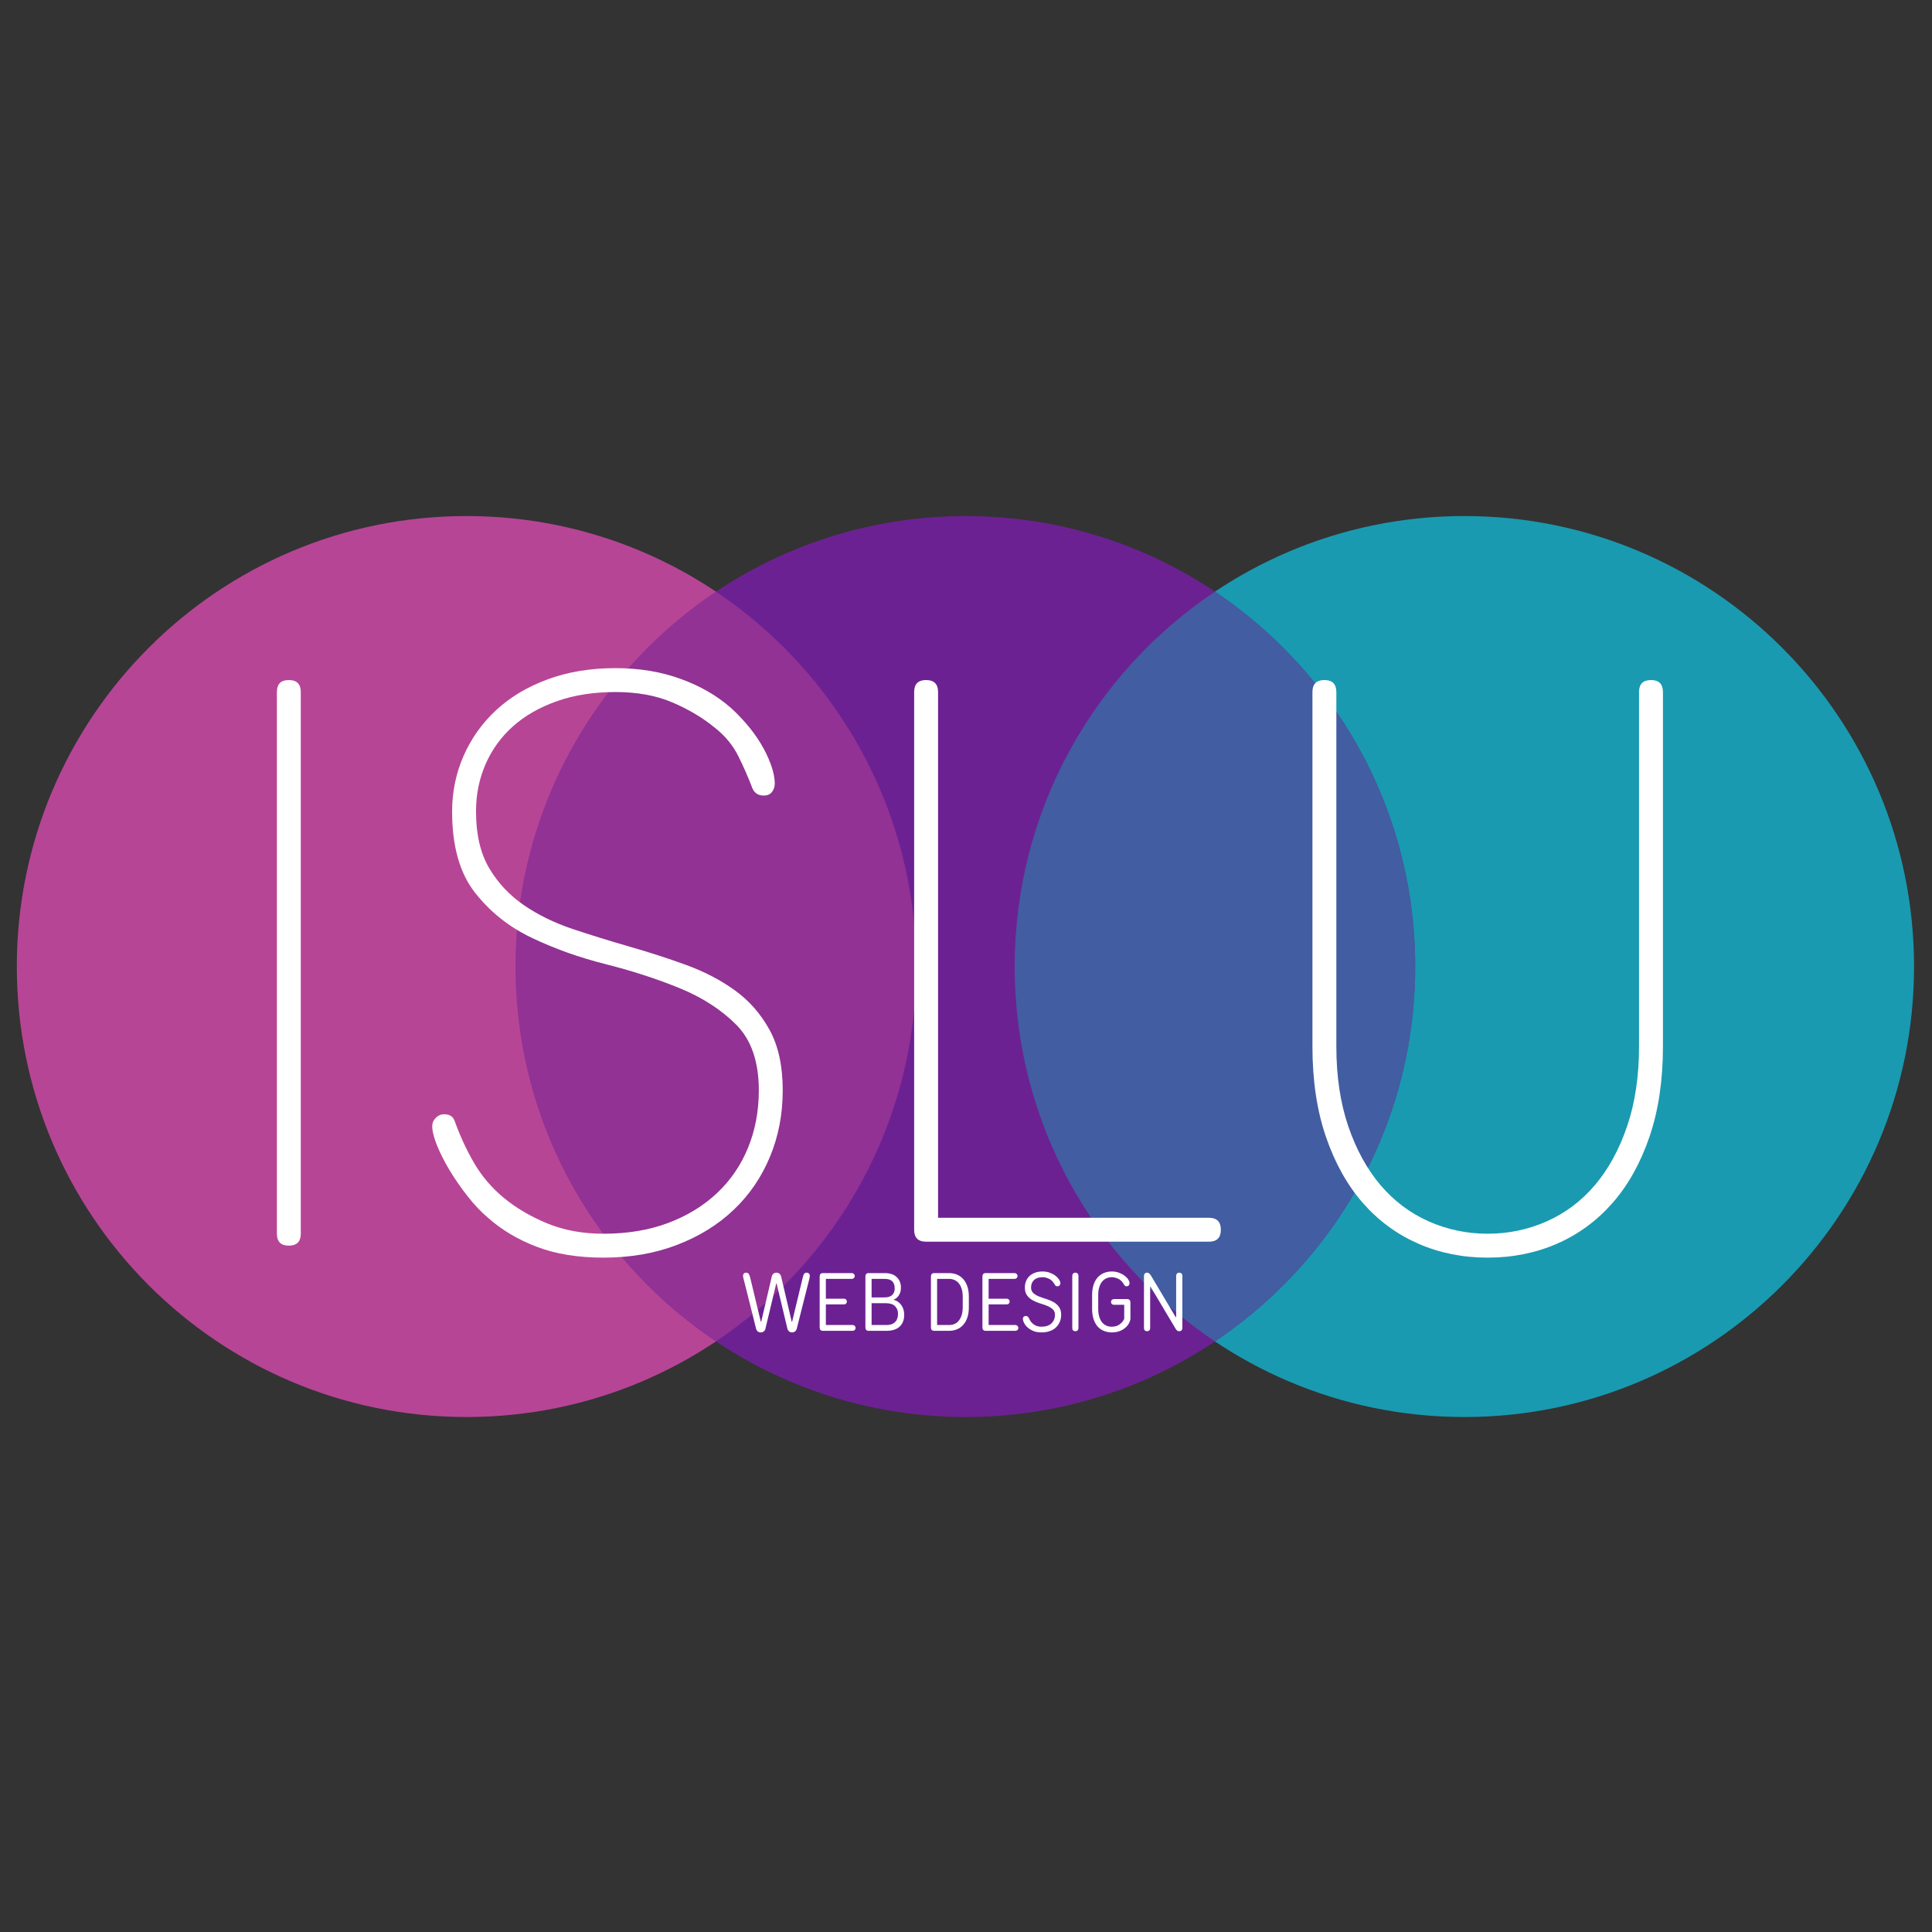 <svg xmlns="http://www.w3.org/2000/svg" xmlns:xlink="http://www.w3.org/1999/xlink" width="500" zoomAndPan="magnify" viewBox="0 0 375 375" height="500" preserveAspectRatio="xMidYMid meet" version="1.0"><rect x="0" y="0" width="375" height="375" fill="#333333" stroke="none"/><defs><filter x="0%" y="0%" width="100%" height="100%" id="869cc0a523"><feColorMatrix values="0 0 0 0 1 0 0 0 0 1 0 0 0 0 1 0 0 0 1 0" color-interpolation-filters="sRGB"/></filter><g/><mask id="0bdbcd46ed"><g filter="url(#869cc0a523)"><rect x="-37.5" width="450" fill="#000000" y="-37.5" height="450" fill-opacity="0.7"/></g></mask><clipPath id="1c4198878e"><path d="M 0.266 1 L 175 1 L 175 176.355 L 0.266 176.355 Z M 0.266 1 " clip-rule="nonzero"/></clipPath><clipPath id="915e0ecdb6"><path d="M 193 1 L 368.516 1 L 368.516 176.355 L 193 176.355 Z M 193 1 " clip-rule="nonzero"/></clipPath><clipPath id="6c9f748e7d"><path d="M 97 1 L 272 1 L 272 176.355 L 97 176.355 Z M 97 1 " clip-rule="nonzero"/></clipPath><clipPath id="7c60446e32"><rect x="0" width="370" y="0" height="177"/></clipPath></defs><g mask="url(#0bdbcd46ed)"><g transform="matrix(1, 0, 0, 1, 3, 99)"><g clip-path="url(#7c60446e32)"><g clip-path="url(#1c4198878e)"><path fill="#ef4dc1" d="M 87.551 1.164 C 135.758 1.164 174.832 40.309 174.832 88.605 C 174.832 136.898 135.758 176.043 87.551 176.043 C 39.34 176.043 0.266 136.898 0.266 88.605 C 0.266 40.309 39.34 1.164 87.551 1.164 Z M 87.551 1.164 " fill-opacity="1" fill-rule="nonzero"/></g><g clip-path="url(#915e0ecdb6)"><path fill="#0ec6e5" d="M 281.234 1.164 C 329.441 1.164 368.516 40.309 368.516 88.605 C 368.516 136.898 329.441 176.043 281.234 176.043 C 233.023 176.043 193.949 136.898 193.949 88.605 C 193.949 40.309 233.023 1.164 281.234 1.164 Z M 281.234 1.164 " fill-opacity="1" fill-rule="nonzero"/></g><g clip-path="url(#6c9f748e7d)"><path fill="#8419bc" d="M 184.418 1.164 C 232.625 1.164 271.699 40.309 271.699 88.605 C 271.699 136.898 232.625 176.043 184.418 176.043 C 136.207 176.043 97.082 136.898 97.082 88.605 C 97.082 40.309 136.207 1.164 184.418 1.164 Z M 184.418 1.164 " fill-opacity="1" fill-rule="nonzero"/></g><path fill="#ef4dc1" d="M 135.957 15.84 C 159.395 31.508 174.832 58.266 174.832 88.605 C 174.832 118.945 159.395 145.703 135.957 161.371 C 112.523 145.703 97.082 118.945 97.082 88.605 C 97.082 58.266 112.523 31.508 135.957 15.84 Z M 135.957 15.84 " fill-opacity="0.5" fill-rule="nonzero"/><path fill="#0ec6e5" d="M 232.824 15.84 C 256.258 31.508 271.699 58.266 271.699 88.605 C 271.699 118.945 256.258 145.703 232.824 161.371 C 209.391 145.703 193.949 118.945 193.949 88.605 C 193.949 58.266 209.391 31.508 232.824 15.84 Z M 232.824 15.84 " fill-opacity="0.5" fill-rule="nonzero"/></g></g></g><g fill="#ffffff" fill-opacity="1"><g transform="translate(35.961, 241.012)"><g><path d="M 20.094 0.766 C 18.551 0.766 17.781 -0.004 17.781 -1.547 L 17.781 -106.688 C 17.781 -108.238 18.551 -109.016 20.094 -109.016 C 21.645 -109.016 22.422 -108.238 22.422 -106.688 L 22.422 -1.547 C 22.422 -0.004 21.645 0.766 20.094 0.766 Z M 20.094 0.766 "/></g></g></g><g fill="#ffffff" fill-opacity="1"><g transform="translate(76.161, 241.012)"><g><path d="M 40.969 3.094 C 36.02 3.094 31.719 2.395 28.062 1 C 24.406 -0.383 21.238 -2.266 18.562 -4.641 C 17.219 -5.773 15.898 -7.164 14.609 -8.812 C 13.316 -10.457 12.156 -12.129 11.125 -13.828 C 10.102 -15.535 9.281 -17.16 8.656 -18.703 C 8.039 -20.254 7.734 -21.492 7.734 -22.422 C 7.734 -23.035 7.961 -23.57 8.422 -24.031 C 8.891 -24.5 9.43 -24.734 10.047 -24.734 C 11.078 -24.734 11.75 -24.32 12.062 -23.5 C 13.094 -20.613 14.352 -17.879 15.844 -15.297 C 17.344 -12.723 19.273 -10.457 21.641 -8.5 C 24.016 -6.539 26.82 -4.891 30.062 -3.547 C 33.312 -2.211 36.945 -1.547 40.969 -1.547 C 45.613 -1.547 49.789 -2.238 53.5 -3.625 C 57.207 -5.02 60.375 -6.953 63 -9.422 C 65.633 -11.898 67.645 -14.836 69.031 -18.234 C 70.426 -21.641 71.125 -25.352 71.125 -29.375 C 71.125 -34.945 69.656 -39.203 66.719 -42.141 C 63.781 -45.078 60.094 -47.445 55.656 -49.25 C 51.227 -51.051 46.461 -52.594 41.359 -53.875 C 36.254 -55.164 31.484 -56.867 27.047 -58.984 C 22.617 -61.098 18.938 -64.035 16 -67.797 C 13.062 -71.566 11.594 -76.801 11.594 -83.5 C 11.594 -87.312 12.336 -90.914 13.828 -94.312 C 15.328 -97.719 17.441 -100.68 20.172 -103.203 C 22.91 -105.734 26.238 -107.719 30.156 -109.156 C 34.07 -110.602 38.453 -111.328 43.297 -111.328 C 47.93 -111.328 52.156 -110.629 55.969 -109.234 C 59.789 -107.848 63.039 -105.969 65.719 -103.594 C 66.645 -102.77 67.625 -101.766 68.656 -100.578 C 69.688 -99.398 70.613 -98.141 71.438 -96.797 C 72.258 -95.453 72.926 -94.082 73.438 -92.688 C 73.957 -91.301 74.219 -90.039 74.219 -88.906 C 74.219 -88.289 74.035 -87.75 73.672 -87.281 C 73.316 -86.82 72.781 -86.594 72.062 -86.594 C 71.031 -86.594 70.305 -87.055 69.891 -87.984 C 69.066 -90.148 68.141 -92.258 67.109 -94.312 C 66.078 -96.375 64.582 -98.18 62.625 -99.734 C 60.25 -101.691 57.488 -103.336 54.344 -104.672 C 51.207 -106.016 47.523 -106.688 43.297 -106.688 C 39.066 -106.688 35.273 -106.094 31.922 -104.906 C 28.578 -103.727 25.742 -102.109 23.422 -100.047 C 21.109 -97.984 19.332 -95.535 18.094 -92.703 C 16.852 -89.867 16.234 -86.801 16.234 -83.5 C 16.234 -79.062 17.082 -75.398 18.781 -72.516 C 20.488 -69.629 22.734 -67.234 25.516 -65.328 C 28.297 -63.422 31.461 -61.875 35.016 -60.688 C 38.578 -59.5 42.238 -58.363 46 -57.281 C 49.758 -56.207 53.414 -55.023 56.969 -53.734 C 60.531 -52.441 63.703 -50.789 66.484 -48.781 C 69.266 -46.77 71.504 -44.219 73.203 -41.125 C 74.91 -38.031 75.766 -34.113 75.766 -29.375 C 75.766 -24.738 74.938 -20.438 73.281 -16.469 C 71.633 -12.5 69.289 -9.07 66.25 -6.188 C 63.219 -3.301 59.562 -1.035 55.281 0.609 C 51 2.266 46.227 3.094 40.969 3.094 Z M 40.969 3.094 "/></g></g></g><g fill="#ffffff" fill-opacity="1"><g transform="translate(159.655, 241.012)"><g><path d="M 20.094 0 C 18.551 0 17.781 -0.77 17.781 -2.312 L 17.781 -106.688 C 17.781 -108.238 18.551 -109.016 20.094 -109.016 C 21.645 -109.016 22.422 -108.238 22.422 -106.688 L 22.422 -4.641 L 75 -4.641 C 76.539 -4.641 77.312 -3.863 77.312 -2.312 C 77.312 -0.77 76.539 0 75 0 Z M 20.094 0 "/></g></g></g><g fill="#ffffff" fill-opacity="1"><g transform="translate(238.51, 241.012)"><g><path d="M 50.25 3.094 C 45.406 3.094 40.922 2.191 36.797 0.391 C 32.672 -1.41 29.086 -4.035 26.047 -7.484 C 23.016 -10.941 20.617 -15.223 18.859 -20.328 C 17.109 -25.43 16.234 -31.285 16.234 -37.891 L 16.234 -106.688 C 16.234 -108.238 17.008 -109.016 18.562 -109.016 C 20.102 -109.016 20.875 -108.238 20.875 -106.688 L 20.875 -37.891 C 20.875 -32.109 21.645 -26.945 23.188 -22.406 C 24.738 -17.875 26.828 -14.062 29.453 -10.969 C 32.086 -7.883 35.207 -5.539 38.812 -3.938 C 42.414 -2.344 46.227 -1.547 50.25 -1.547 C 54.27 -1.547 58.082 -2.344 61.688 -3.938 C 65.301 -5.539 68.422 -7.883 71.047 -10.969 C 73.68 -14.062 75.77 -17.875 77.312 -22.406 C 78.852 -26.945 79.625 -32.109 79.625 -37.891 L 79.625 -106.688 C 79.625 -108.238 80.398 -109.016 81.953 -109.016 C 83.492 -109.016 84.266 -108.238 84.266 -106.688 L 84.266 -37.891 C 84.266 -31.285 83.391 -25.43 81.641 -20.328 C 79.891 -15.223 77.492 -10.941 74.453 -7.484 C 71.41 -4.035 67.828 -1.41 63.703 0.391 C 59.578 2.191 55.094 3.094 50.25 3.094 Z M 50.25 3.094 "/></g></g></g><g fill="#ffffff" fill-opacity="1"><g transform="translate(143.906, 258.31)"><g><path d="M 3.766 0.312 C 3.516 0.312 3.312 0.242 3.156 0.109 C 3.008 -0.016 2.914 -0.156 2.875 -0.312 L 0.484 -9.844 C 0.484 -9.863 0.473 -9.906 0.453 -9.969 C 0.43 -10.031 0.41 -10.098 0.391 -10.172 C 0.379 -10.254 0.363 -10.336 0.344 -10.422 C 0.32 -10.504 0.312 -10.578 0.312 -10.641 C 0.312 -10.836 0.363 -10.992 0.469 -11.109 C 0.582 -11.223 0.719 -11.281 0.875 -11.281 C 1.156 -11.281 1.344 -11.191 1.438 -11.016 C 1.539 -10.848 1.625 -10.645 1.688 -10.406 L 3.766 -1.766 L 3.844 -1.766 L 5.922 -10.641 C 5.961 -10.797 6.055 -10.941 6.203 -11.078 C 6.359 -11.211 6.555 -11.281 6.797 -11.281 C 7.047 -11.281 7.242 -11.211 7.391 -11.078 C 7.535 -10.941 7.633 -10.797 7.688 -10.641 L 9.766 -1.766 L 9.844 -1.766 L 11.922 -10.406 C 11.973 -10.645 12.047 -10.848 12.141 -11.016 C 12.242 -11.191 12.438 -11.281 12.719 -11.281 C 12.875 -11.281 13.004 -11.223 13.109 -11.109 C 13.223 -10.992 13.281 -10.836 13.281 -10.641 C 13.281 -10.578 13.27 -10.504 13.25 -10.422 C 13.238 -10.336 13.223 -10.254 13.203 -10.172 C 13.191 -10.098 13.176 -10.031 13.156 -9.969 C 13.133 -9.906 13.125 -9.863 13.125 -9.844 L 10.719 -0.312 C 10.676 -0.156 10.578 -0.016 10.422 0.109 C 10.273 0.242 10.082 0.312 9.844 0.312 C 9.594 0.312 9.395 0.242 9.25 0.109 C 9.102 -0.016 9.004 -0.156 8.953 -0.312 L 6.828 -9.203 L 6.766 -9.203 L 4.641 -0.312 C 4.598 -0.156 4.5 -0.016 4.344 0.109 C 4.195 0.242 4.004 0.312 3.766 0.312 Z M 3.766 0.312 "/></g></g></g><g fill="#ffffff" fill-opacity="1"><g transform="translate(157.503, 258.31)"><g><path d="M 2.156 0 C 2 0 1.863 -0.055 1.75 -0.172 C 1.645 -0.285 1.594 -0.441 1.594 -0.641 L 1.594 -10.562 C 1.594 -10.758 1.645 -10.914 1.75 -11.031 C 1.863 -11.145 2 -11.203 2.156 -11.203 L 7.844 -11.203 C 8 -11.203 8.129 -11.145 8.234 -11.031 C 8.348 -10.926 8.406 -10.797 8.406 -10.641 C 8.406 -10.484 8.348 -10.348 8.234 -10.234 C 8.129 -10.129 8 -10.078 7.844 -10.078 L 2.797 -10.078 L 2.797 -6.234 L 6.312 -6.234 C 6.477 -6.234 6.613 -6.18 6.719 -6.078 C 6.82 -5.973 6.875 -5.844 6.875 -5.688 C 6.875 -5.52 6.82 -5.383 6.719 -5.281 C 6.613 -5.176 6.477 -5.125 6.312 -5.125 L 2.797 -5.125 L 2.797 -1.125 L 8 -1.125 C 8.156 -1.125 8.285 -1.066 8.391 -0.953 C 8.504 -0.848 8.562 -0.719 8.562 -0.562 C 8.562 -0.395 8.504 -0.258 8.391 -0.156 C 8.285 -0.051 8.156 0 8 0 Z M 2.156 0 "/></g></g></g><g fill="#ffffff" fill-opacity="1"><g transform="translate(166.381, 258.31)"><g><path d="M 2.156 0 C 2 0 1.863 -0.055 1.75 -0.172 C 1.645 -0.285 1.594 -0.441 1.594 -0.641 L 1.594 -10.562 C 1.594 -10.758 1.645 -10.914 1.75 -11.031 C 1.863 -11.145 2 -11.203 2.156 -11.203 L 5.359 -11.203 C 6.359 -11.203 7.129 -10.941 7.672 -10.422 C 8.211 -9.91 8.484 -9.238 8.484 -8.406 C 8.484 -7.926 8.41 -7.531 8.266 -7.219 C 8.117 -6.914 7.961 -6.68 7.797 -6.516 C 7.598 -6.316 7.375 -6.172 7.125 -6.078 L 7.125 -6 C 7.5 -5.906 7.828 -5.734 8.109 -5.484 C 8.234 -5.379 8.352 -5.254 8.469 -5.109 C 8.594 -4.961 8.703 -4.789 8.797 -4.594 C 8.891 -4.406 8.969 -4.188 9.031 -3.938 C 9.094 -3.695 9.125 -3.426 9.125 -3.125 C 9.125 -2.145 8.832 -1.379 8.25 -0.828 C 7.664 -0.273 6.812 0 5.688 0 Z M 5.688 -1.125 C 6.406 -1.125 6.957 -1.312 7.344 -1.688 C 7.727 -2.062 7.922 -2.594 7.922 -3.281 C 7.922 -3.914 7.723 -4.422 7.328 -4.797 C 6.941 -5.172 6.363 -5.359 5.594 -5.359 L 2.797 -5.359 L 2.797 -1.125 Z M 5.281 -6.484 C 5.957 -6.484 6.457 -6.633 6.781 -6.938 C 7.113 -7.238 7.281 -7.672 7.281 -8.234 C 7.281 -9.461 6.641 -10.078 5.359 -10.078 L 2.797 -10.078 L 2.797 -6.484 Z M 5.281 -6.484 "/></g></g></g><g fill="#ffffff" fill-opacity="1"><g transform="translate(176.218, 258.31)"><g/></g></g><g fill="#ffffff" fill-opacity="1"><g transform="translate(179.098, 258.31)"><g><path d="M 2.156 0 C 2 0 1.863 -0.055 1.75 -0.172 C 1.645 -0.285 1.594 -0.441 1.594 -0.641 L 1.594 -10.562 C 1.594 -10.758 1.645 -10.914 1.75 -11.031 C 1.863 -11.145 2 -11.203 2.156 -11.203 L 5.125 -11.203 C 5.676 -11.203 6.188 -11.102 6.656 -10.906 C 7.133 -10.707 7.539 -10.414 7.875 -10.031 C 8.219 -9.645 8.484 -9.164 8.672 -8.594 C 8.859 -8.031 8.953 -7.379 8.953 -6.641 L 8.953 -4.562 C 8.953 -3.82 8.859 -3.164 8.672 -2.594 C 8.484 -2.031 8.219 -1.555 7.875 -1.172 C 7.539 -0.785 7.133 -0.492 6.656 -0.297 C 6.188 -0.098 5.676 0 5.125 0 Z M 5.125 -1.125 C 5.508 -1.125 5.859 -1.191 6.172 -1.328 C 6.492 -1.461 6.77 -1.676 7 -1.969 C 7.238 -2.258 7.426 -2.617 7.562 -3.047 C 7.695 -3.484 7.766 -3.988 7.766 -4.562 L 7.766 -6.641 C 7.766 -7.211 7.695 -7.711 7.562 -8.141 C 7.426 -8.578 7.238 -8.938 7 -9.219 C 6.77 -9.508 6.492 -9.723 6.172 -9.859 C 5.859 -10.004 5.508 -10.078 5.125 -10.078 L 2.797 -10.078 L 2.797 -1.125 Z M 5.125 -1.125 "/></g></g></g><g fill="#ffffff" fill-opacity="1"><g transform="translate(189.095, 258.31)"><g><path d="M 2.156 0 C 2 0 1.863 -0.055 1.75 -0.172 C 1.645 -0.285 1.594 -0.441 1.594 -0.641 L 1.594 -10.562 C 1.594 -10.758 1.645 -10.914 1.75 -11.031 C 1.863 -11.145 2 -11.203 2.156 -11.203 L 7.844 -11.203 C 8 -11.203 8.129 -11.145 8.234 -11.031 C 8.348 -10.926 8.406 -10.797 8.406 -10.641 C 8.406 -10.484 8.348 -10.348 8.234 -10.234 C 8.129 -10.129 8 -10.078 7.844 -10.078 L 2.797 -10.078 L 2.797 -6.234 L 6.312 -6.234 C 6.477 -6.234 6.613 -6.18 6.719 -6.078 C 6.82 -5.973 6.875 -5.844 6.875 -5.688 C 6.875 -5.52 6.82 -5.383 6.719 -5.281 C 6.613 -5.176 6.477 -5.125 6.312 -5.125 L 2.797 -5.125 L 2.797 -1.125 L 8 -1.125 C 8.156 -1.125 8.285 -1.066 8.391 -0.953 C 8.504 -0.848 8.562 -0.719 8.562 -0.562 C 8.562 -0.395 8.504 -0.258 8.391 -0.156 C 8.285 -0.051 8.156 0 8 0 Z M 2.156 0 "/></g></g></g><g fill="#ffffff" fill-opacity="1"><g transform="translate(197.973, 258.31)"><g><path d="M 4.156 0.312 C 3.406 0.312 2.75 0.156 2.188 -0.156 C 1.625 -0.477 1.207 -0.852 0.938 -1.281 C 0.832 -1.438 0.742 -1.617 0.672 -1.828 C 0.598 -2.035 0.562 -2.195 0.562 -2.312 C 0.562 -2.477 0.613 -2.613 0.719 -2.719 C 0.82 -2.82 0.957 -2.875 1.125 -2.875 C 1.32 -2.875 1.461 -2.82 1.547 -2.719 C 1.641 -2.625 1.711 -2.52 1.766 -2.406 C 1.961 -1.926 2.27 -1.535 2.688 -1.234 C 3.102 -0.941 3.594 -0.797 4.156 -0.797 C 5 -0.797 5.648 -1.008 6.109 -1.438 C 6.566 -1.875 6.797 -2.438 6.797 -3.125 C 6.797 -3.57 6.648 -3.926 6.359 -4.188 C 6.078 -4.445 5.719 -4.664 5.281 -4.844 C 4.852 -5.02 4.383 -5.18 3.875 -5.328 C 3.375 -5.484 2.906 -5.68 2.469 -5.922 C 2.039 -6.16 1.68 -6.473 1.391 -6.859 C 1.098 -7.242 0.953 -7.758 0.953 -8.406 C 0.953 -8.863 1.031 -9.281 1.188 -9.656 C 1.344 -10.039 1.566 -10.367 1.859 -10.641 C 2.16 -10.922 2.52 -11.133 2.938 -11.281 C 3.363 -11.438 3.852 -11.516 4.406 -11.516 C 4.906 -11.516 5.363 -11.438 5.781 -11.281 C 6.207 -11.125 6.57 -10.93 6.875 -10.703 C 7.176 -10.473 7.41 -10.227 7.578 -9.969 C 7.754 -9.707 7.844 -9.477 7.844 -9.281 C 7.844 -9.07 7.785 -8.91 7.672 -8.797 C 7.566 -8.691 7.438 -8.641 7.281 -8.641 C 7.07 -8.641 6.926 -8.707 6.844 -8.844 C 6.758 -8.977 6.664 -9.125 6.562 -9.281 C 6.289 -9.688 5.953 -9.973 5.547 -10.141 C 5.141 -10.316 4.758 -10.406 4.406 -10.406 C 3.676 -10.406 3.117 -10.223 2.734 -9.859 C 2.348 -9.492 2.156 -9.008 2.156 -8.406 C 2.156 -7.945 2.301 -7.586 2.594 -7.328 C 2.883 -7.066 3.242 -6.848 3.672 -6.672 C 4.098 -6.504 4.566 -6.344 5.078 -6.188 C 5.586 -6.031 6.055 -5.832 6.484 -5.594 C 6.922 -5.352 7.281 -5.039 7.562 -4.656 C 7.852 -4.27 8 -3.758 8 -3.125 C 8 -2.625 7.91 -2.16 7.734 -1.734 C 7.555 -1.316 7.301 -0.953 6.969 -0.641 C 6.645 -0.336 6.242 -0.102 5.766 0.062 C 5.297 0.227 4.758 0.312 4.156 0.312 Z M 4.156 0.312 "/></g></g></g><g fill="#ffffff" fill-opacity="1"><g transform="translate(206.531, 258.31)"><g><path d="M 2.156 0.078 C 2 0.078 1.863 0.023 1.75 -0.078 C 1.645 -0.191 1.594 -0.352 1.594 -0.562 L 1.594 -10.641 C 1.594 -10.836 1.645 -10.992 1.75 -11.109 C 1.863 -11.223 2 -11.281 2.156 -11.281 C 2.582 -11.281 2.797 -11.066 2.797 -10.641 L 2.797 -0.562 C 2.797 -0.133 2.582 0.078 2.156 0.078 Z M 2.156 0.078 "/></g></g></g><g fill="#ffffff" fill-opacity="1"><g transform="translate(210.93, 258.31)"><g><path d="M 4.875 0.312 C 4.312 0.312 3.797 0.211 3.328 0.016 C 2.859 -0.172 2.453 -0.457 2.109 -0.844 C 1.773 -1.227 1.516 -1.707 1.328 -2.281 C 1.141 -2.852 1.047 -3.504 1.047 -4.234 L 1.047 -6.953 C 1.047 -7.691 1.141 -8.348 1.328 -8.922 C 1.516 -9.492 1.773 -9.969 2.109 -10.344 C 2.453 -10.727 2.859 -11.02 3.328 -11.219 C 3.797 -11.414 4.312 -11.516 4.875 -11.516 C 5.375 -11.516 5.832 -11.438 6.25 -11.281 C 6.676 -11.125 7.039 -10.93 7.344 -10.703 C 7.656 -10.473 7.895 -10.227 8.062 -9.969 C 8.227 -9.707 8.312 -9.477 8.312 -9.281 C 8.312 -9.07 8.258 -8.91 8.156 -8.797 C 8.051 -8.691 7.922 -8.641 7.766 -8.641 C 7.555 -8.641 7.41 -8.707 7.328 -8.844 C 7.242 -8.977 7.148 -9.125 7.047 -9.281 C 6.773 -9.688 6.438 -9.973 6.031 -10.141 C 5.625 -10.316 5.238 -10.406 4.875 -10.406 C 4.488 -10.406 4.133 -10.332 3.812 -10.188 C 3.5 -10.051 3.223 -9.836 2.984 -9.547 C 2.754 -9.266 2.57 -8.906 2.438 -8.469 C 2.301 -8.039 2.234 -7.535 2.234 -6.953 L 2.234 -4.234 C 2.234 -3.66 2.301 -3.156 2.438 -2.719 C 2.57 -2.289 2.754 -1.93 2.984 -1.641 C 3.223 -1.359 3.5 -1.145 3.812 -1 C 4.133 -0.863 4.488 -0.797 4.875 -0.797 C 5.445 -0.797 5.938 -0.938 6.344 -1.219 C 6.758 -1.5 7.07 -1.863 7.281 -2.312 L 7.281 -5.047 L 5.281 -5.047 C 5.125 -5.047 4.988 -5.098 4.875 -5.203 C 4.77 -5.305 4.719 -5.438 4.719 -5.594 C 4.719 -5.758 4.77 -5.895 4.875 -6 C 4.988 -6.102 5.125 -6.156 5.281 -6.156 L 7.922 -6.156 C 8.078 -6.156 8.207 -6.098 8.312 -5.984 C 8.426 -5.879 8.484 -5.723 8.484 -5.516 L 8.484 -2.312 C 8.484 -2.195 8.441 -2.035 8.359 -1.828 C 8.285 -1.617 8.195 -1.438 8.094 -1.281 C 7.832 -0.852 7.422 -0.477 6.859 -0.156 C 6.297 0.156 5.633 0.312 4.875 0.312 Z M 4.875 0.312 "/></g></g></g><g fill="#ffffff" fill-opacity="1"><g transform="translate(220.448, 258.31)"><g><path d="M 2.156 0.078 C 2 0.078 1.863 0.023 1.75 -0.078 C 1.645 -0.191 1.594 -0.352 1.594 -0.562 L 1.594 -10.641 C 1.594 -10.836 1.645 -10.992 1.75 -11.109 C 1.863 -11.223 2 -11.281 2.156 -11.281 C 2.363 -11.281 2.523 -11.223 2.641 -11.109 C 2.754 -11.004 2.859 -10.875 2.953 -10.719 L 7.766 -2.641 L 7.844 -2.641 L 7.844 -10.641 C 7.844 -10.836 7.895 -10.992 8 -11.109 C 8.102 -11.223 8.238 -11.281 8.406 -11.281 C 8.832 -11.281 9.047 -11.066 9.047 -10.641 L 9.047 -0.562 C 9.047 -0.352 8.988 -0.191 8.875 -0.078 C 8.77 0.023 8.641 0.078 8.484 0.078 C 8.273 0.078 8.113 0.023 8 -0.078 C 7.883 -0.18 7.781 -0.316 7.688 -0.484 L 2.875 -8.562 L 2.797 -8.562 L 2.797 -0.562 C 2.797 -0.133 2.582 0.078 2.156 0.078 Z M 2.156 0.078 "/></g></g></g></svg>
